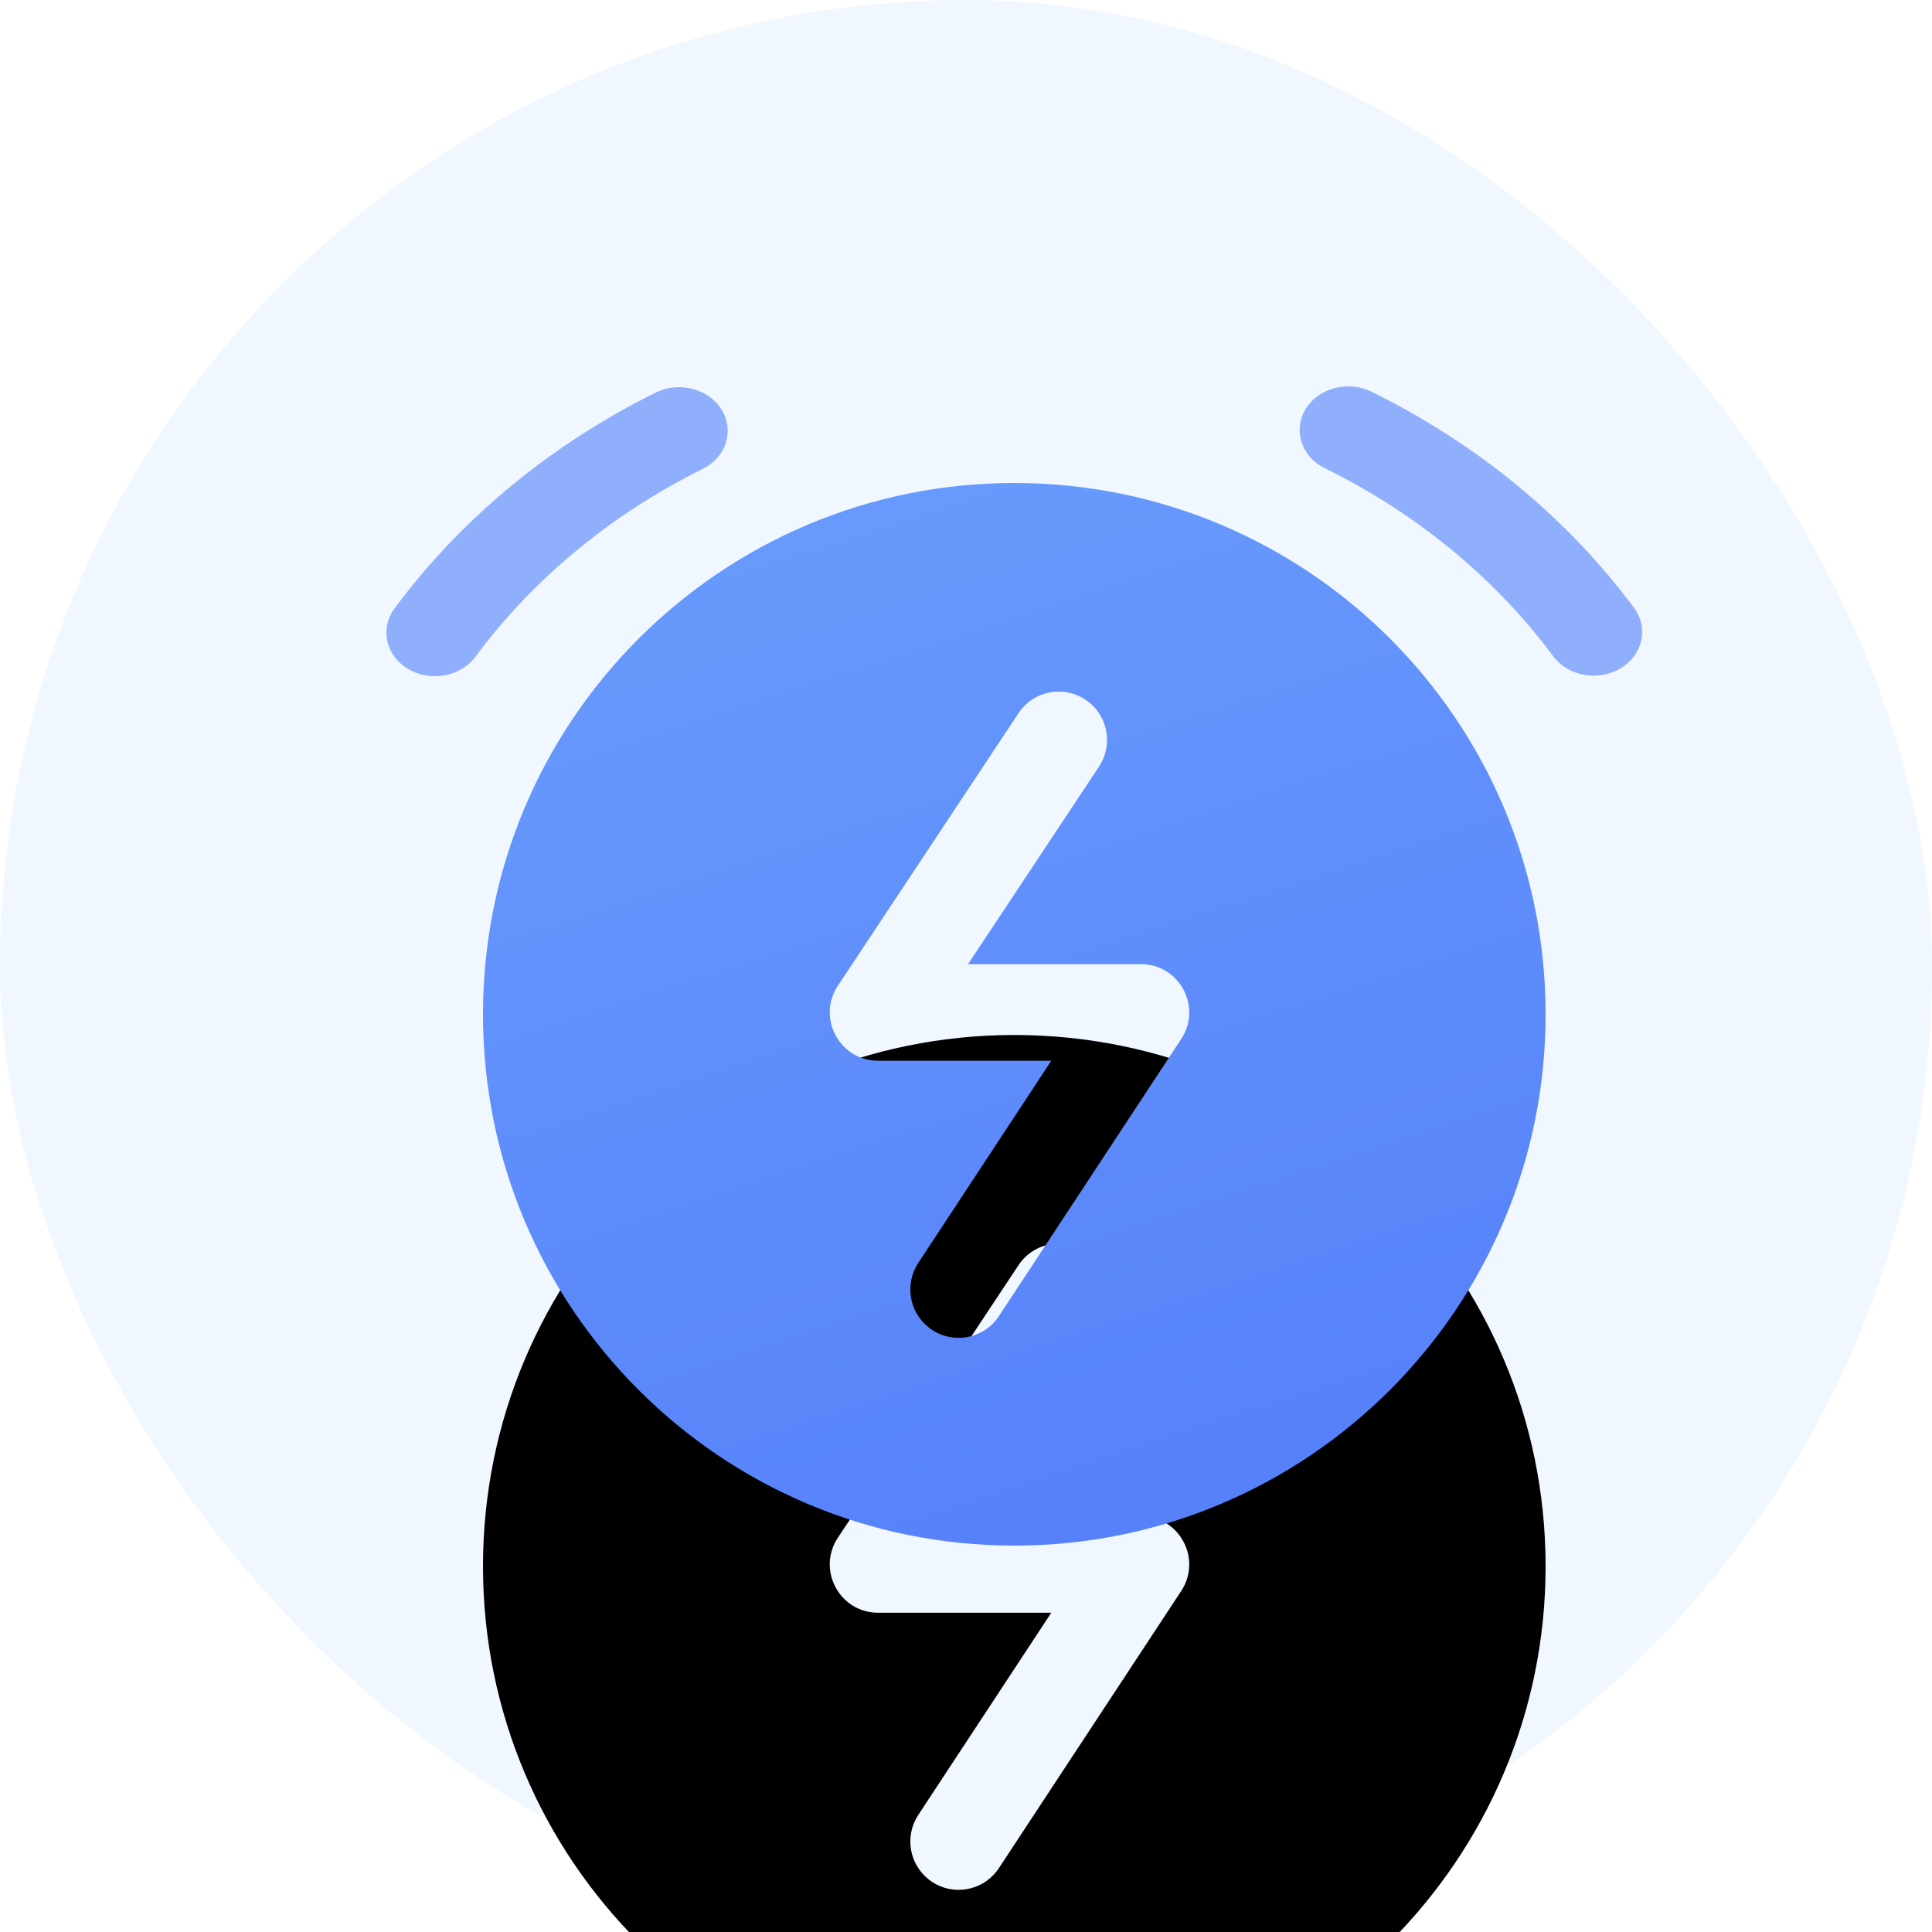 <?xml version="1.0" encoding="UTF-8"?>
<svg width="28px" height="28px" viewBox="0 0 28 28" version="1.1" xmlns="http://www.w3.org/2000/svg" xmlns:xlink="http://www.w3.org/1999/xlink">
    <title>编组 25</title>
    <defs>
        <linearGradient x1="24.784%" y1="-35.5%" x2="72.193%" y2="110.18%" id="linearGradient-1">
            <stop stop-color="#6EA4FD" offset="0%"></stop>
            <stop stop-color="#547DF9" offset="100%"></stop>
        </linearGradient>
        <path d="M14.7,7 C18.953,7 22.4,10.447 22.4,14.7 C22.4,18.952 18.953,22.4 14.7,22.4 C10.448,22.4 7,18.953 7,14.7 C7,10.448 10.448,7 14.701,7 L14.7,7 Z M14.794,10.289 L14.761,10.336 L12.143,14.286 C11.845,14.737 12.147,15.333 12.673,15.371 L12.727,15.373 L15.236,15.373 L13.308,18.304 C13.108,18.609 13.175,19.015 13.462,19.24 L13.508,19.274 C13.815,19.476 14.222,19.405 14.444,19.12 L14.477,19.074 L17.119,15.058 C17.416,14.607 17.112,14.012 16.588,13.975 L16.535,13.973 L14.03,13.973 L15.928,11.11 C16.13,10.803 16.061,10.396 15.777,10.173 L15.731,10.14 C15.427,9.938 15.02,10.003 14.794,10.289 L14.794,10.289 Z" id="path-2"></path>
        <filter x="-97.4%" y="-45.5%" width="229.9%" height="194.8%" filterUnits="objectBoundingBox" id="filter-3">
            <feMorphology radius="4" operator="erode" in="SourceAlpha" result="shadowSpreadOuter1"></feMorphology>
            <feOffset dx="0" dy="8" in="shadowSpreadOuter1" result="shadowOffsetOuter1"></feOffset>
            <feGaussianBlur stdDeviation="5" in="shadowOffsetOuter1" result="shadowBlurOuter1"></feGaussianBlur>
            <feColorMatrix values="0 0 0 0 0.141   0 0 0 0 0.843   0 0 0 0 0.542  0 0 0 0.503 0" type="matrix" in="shadowBlurOuter1"></feColorMatrix>
        </filter>
    </defs>
    <g id="页面-1" stroke="none" stroke-width="1" fill="none" fill-rule="evenodd">
      <rect id="BG-Color" fill="#F0F7FF" x="0" y="0" width="28" height="28" rx="14"></rect>
      <g id="形状">
        <use fill="black" fill-opacity="1" filter="url(#filter-3)" xlink:href="#path-2"></use>
        <use fill="url(#linearGradient-1)" fill-rule="evenodd" xlink:href="#path-2"></use>
      </g>
      <path d="M9.515,5.684 C9.855,5.524 10.275,5.637 10.459,5.939 C10.644,6.241 10.526,6.62 10.194,6.791 C8.864,7.448 7.731,8.384 6.89,9.518 C6.751,9.706 6.51,9.813 6.259,9.799 C6.008,9.784 5.785,9.651 5.673,9.449 C5.562,9.246 5.579,9.006 5.718,8.818 C6.684,7.514 7.987,6.439 9.515,5.684 L9.515,5.684 Z M19.891,5.684 C19.67,5.57 19.398,5.572 19.179,5.689 C18.96,5.806 18.829,6.021 18.836,6.249 C18.843,6.478 18.987,6.685 19.212,6.791 C20.542,7.448 21.675,8.384 22.516,9.518 C22.734,9.803 23.166,9.878 23.486,9.686 C23.806,9.495 23.896,9.108 23.688,8.818 C22.722,7.514 21.419,6.439 19.891,5.684 L19.891,5.684 Z" id="形状" fill-opacity="0.65" fill="#5B88FB" fill-rule="nonzero"></path>
    </g>
</svg>
